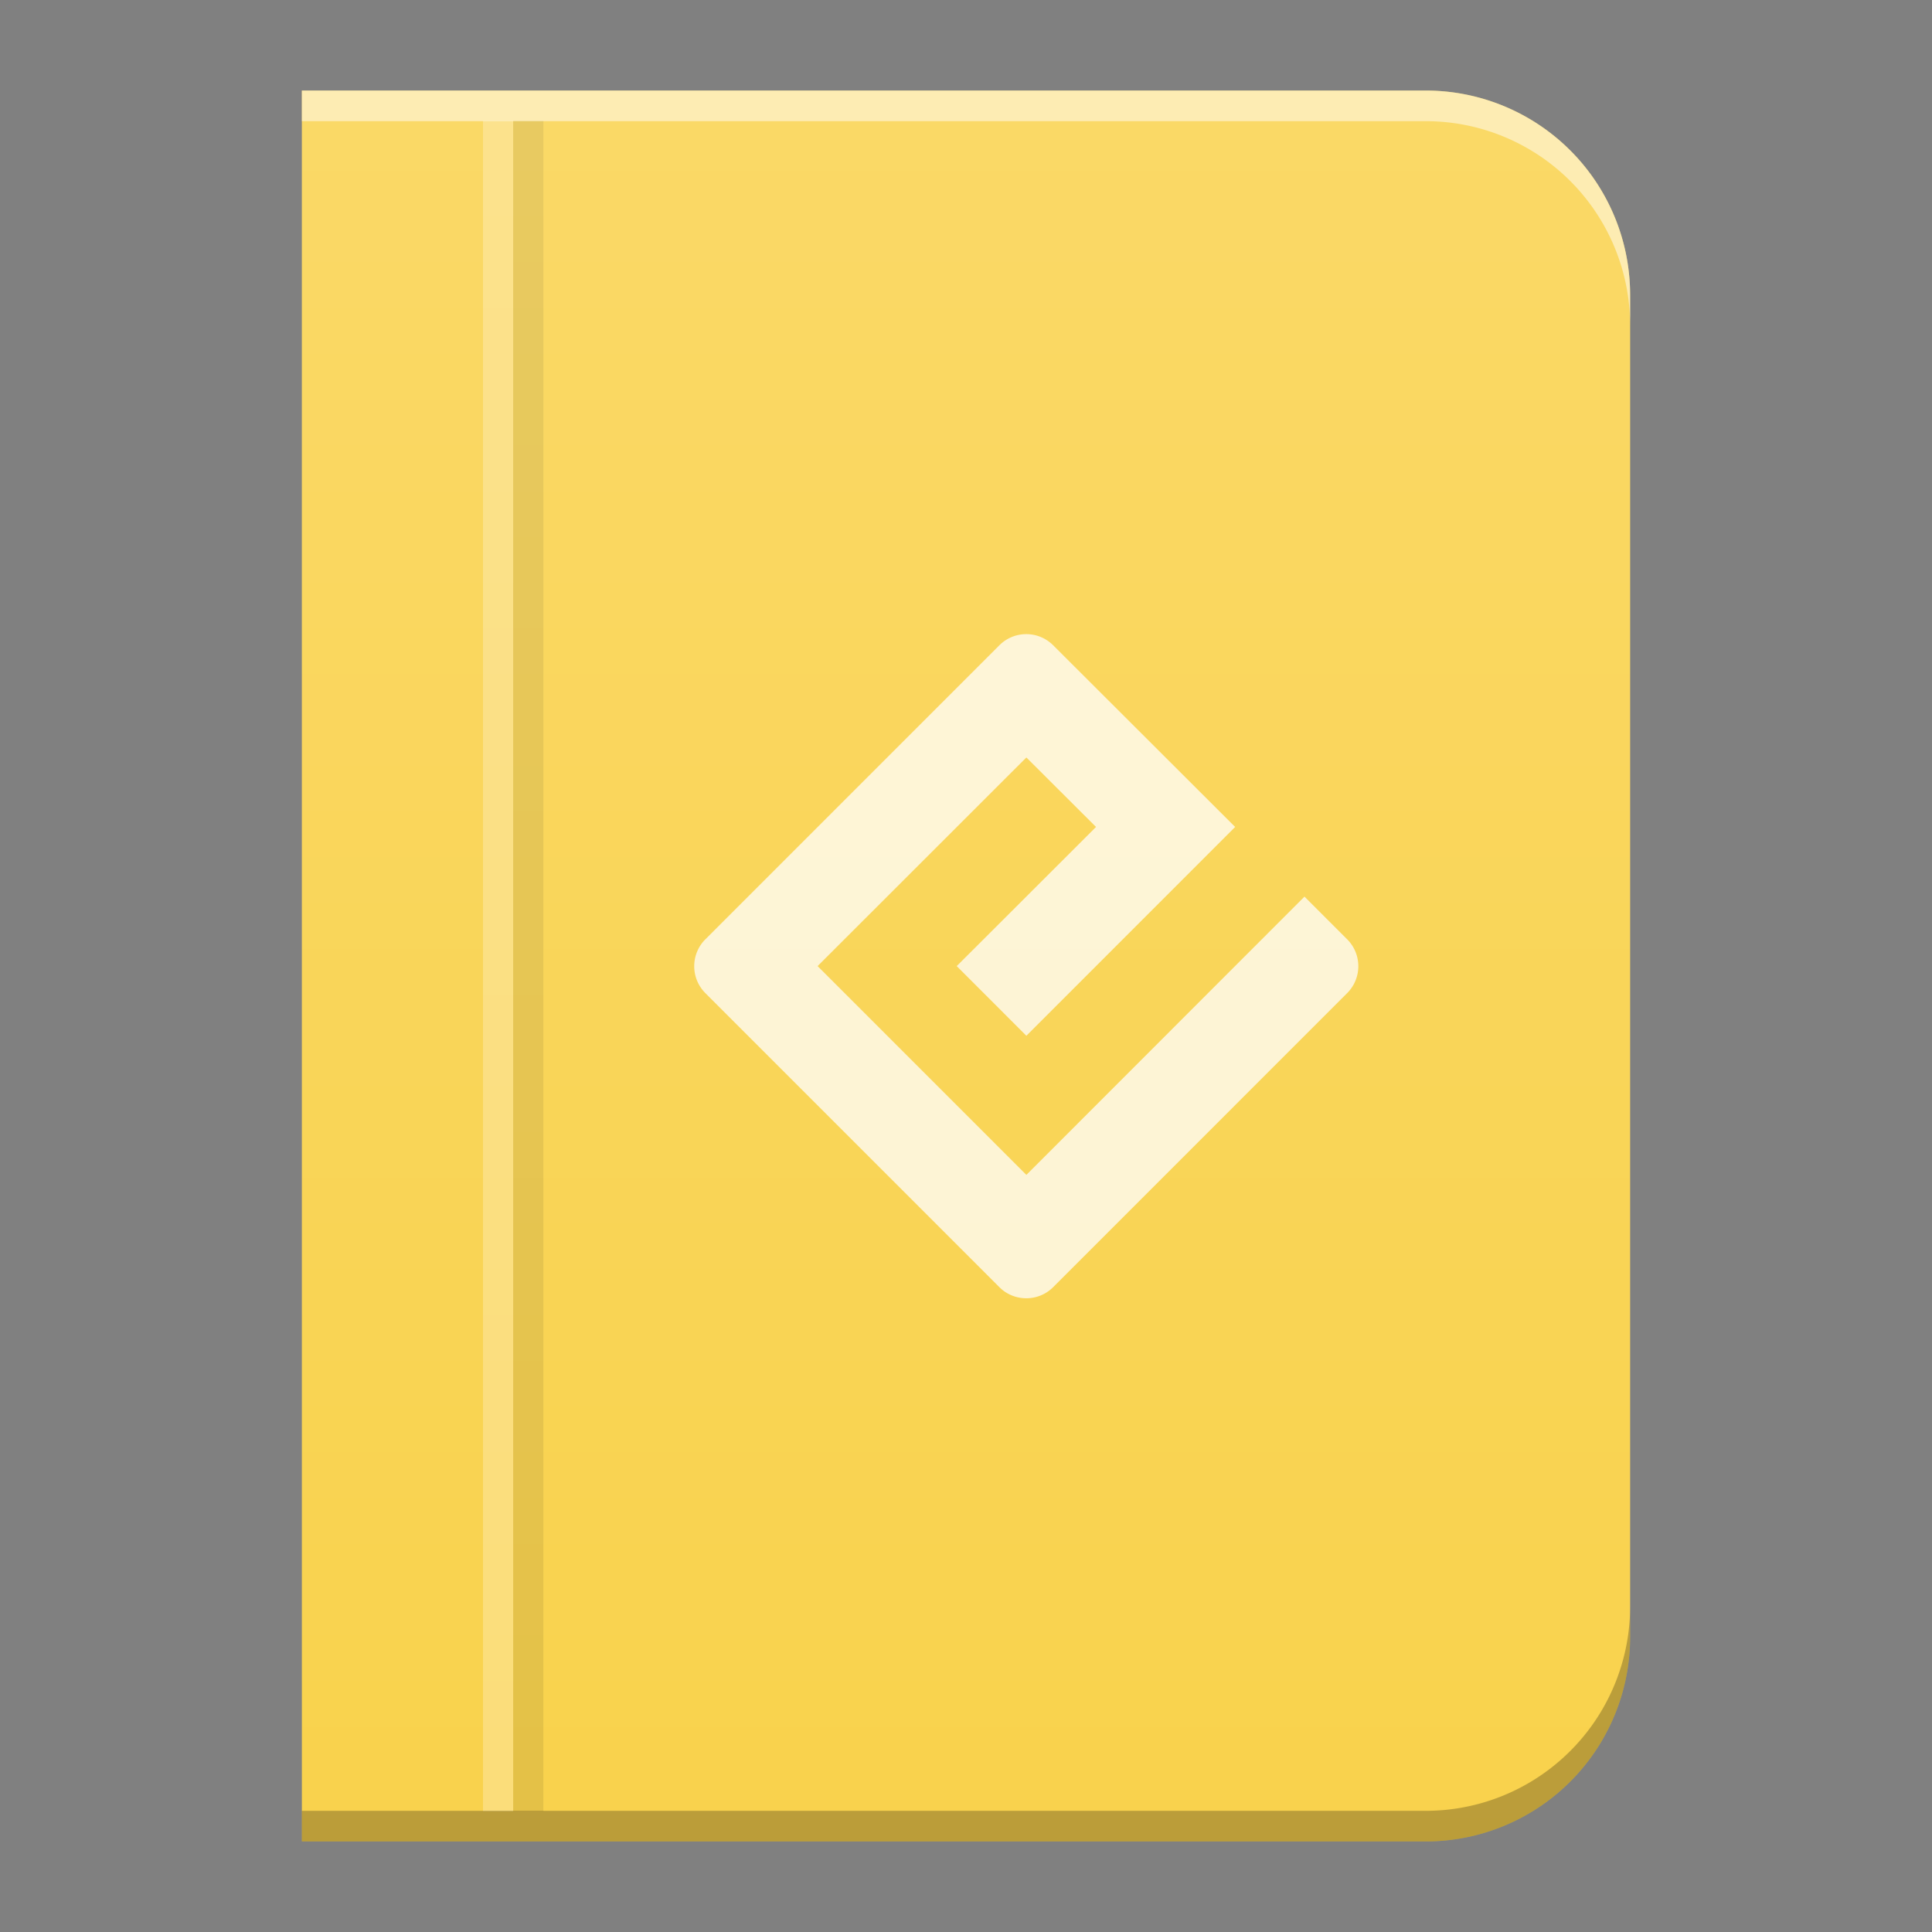 <svg xmlns="http://www.w3.org/2000/svg" xmlns:xlink="http://www.w3.org/1999/xlink" width="64" height="64"><rect width="100%" height="100%" fill="#808080" stroke="none"/><defs><linearGradient xlink:href="#a" id="b" x1="-50" x2="-50" y1="61" y2="3" gradientTransform="translate(60)" gradientUnits="userSpaceOnUse"/><linearGradient id="a" x2="0" y1="392.36" y2="336.36" gradientTransform="translate(-14 -332.36)" gradientUnits="userSpaceOnUse"><stop stop-color="#fff" stop-opacity="0"/><stop offset="1" stop-color="#fff" stop-opacity=".15"/></linearGradient></defs><path d="M10 3v58h37.216A6.77 6.77 0 0 0 54 54.217V9.783A6.77 6.77 0 0 0 47.217 3H16.783Z" style="opacity:1;fill:#f9d24c;fill-opacity:1;fill-rule:nonzero;stroke:none;stroke-width:2;stroke-linejoin:miter;stroke-miterlimit:4;stroke-dasharray:none;stroke-opacity:1"/><path d="M16 4h1v56h-1z" style="fill:#fff;fill-opacity:.252"/><path d="M17 4h1v56h-1z" style="color:#000;color-interpolation:sRGB;color-interpolation-filters:linearRGB;fill-opacity:.083;color-rendering:auto;image-rendering:auto;shape-rendering:auto;text-rendering:auto"/><path d="M10 3v58h37.216A6.77 6.77 0 0 0 54 54.217V9.783A6.77 6.77 0 0 0 47.217 3H16.783Z" style="opacity:1;fill:url(#b);fill-opacity:1;fill-rule:nonzero;stroke:none;stroke-width:2;stroke-linejoin:miter;stroke-miterlimit:4;stroke-dasharray:none;stroke-opacity:1"/><path d="M54 53.203a6.77 6.77 0 0 1-6.783 6.783H10V61h37.216A6.77 6.77 0 0 0 54 54.217z" style="opacity:.25;fill:#000;fill-opacity:1;fill-rule:nonzero;stroke:none;stroke-width:2;stroke-linejoin:miter;stroke-miterlimit:4;stroke-dasharray:none;stroke-opacity:1"/><path d="M10 3v1.014h37.216A6.77 6.77 0 0 1 54 10.797V9.783A6.77 6.77 0 0 0 47.217 3H16.783Z" style="opacity:.5;fill:#fff;fill-opacity:1;fill-rule:nonzero;stroke:none;stroke-width:2;stroke-linejoin:miter;stroke-miterlimit:4;stroke-dasharray:none;stroke-opacity:1"/><path d="m34 38.92-6.916-6.917L34 25.092l2.307 2.302-4.614 4.609L34 34.311l6.916-6.917-6.03-6.02a1.26 1.26 0 0 0-1.779 0l-9.739 9.74a1.26 1.26 0 0 0 0 1.786l9.739 9.74c.489.489 1.29.489 1.779 0l9.739-9.74a1.26 1.26 0 0 0 0-1.786l-1.412-1.412zm0 0" style="color:#000;opacity:.75;color-interpolation:sRGB;color-interpolation-filters:linearRGB;fill:#fff;color-rendering:auto;image-rendering:auto;shape-rendering:auto;text-rendering:auto"/></svg>